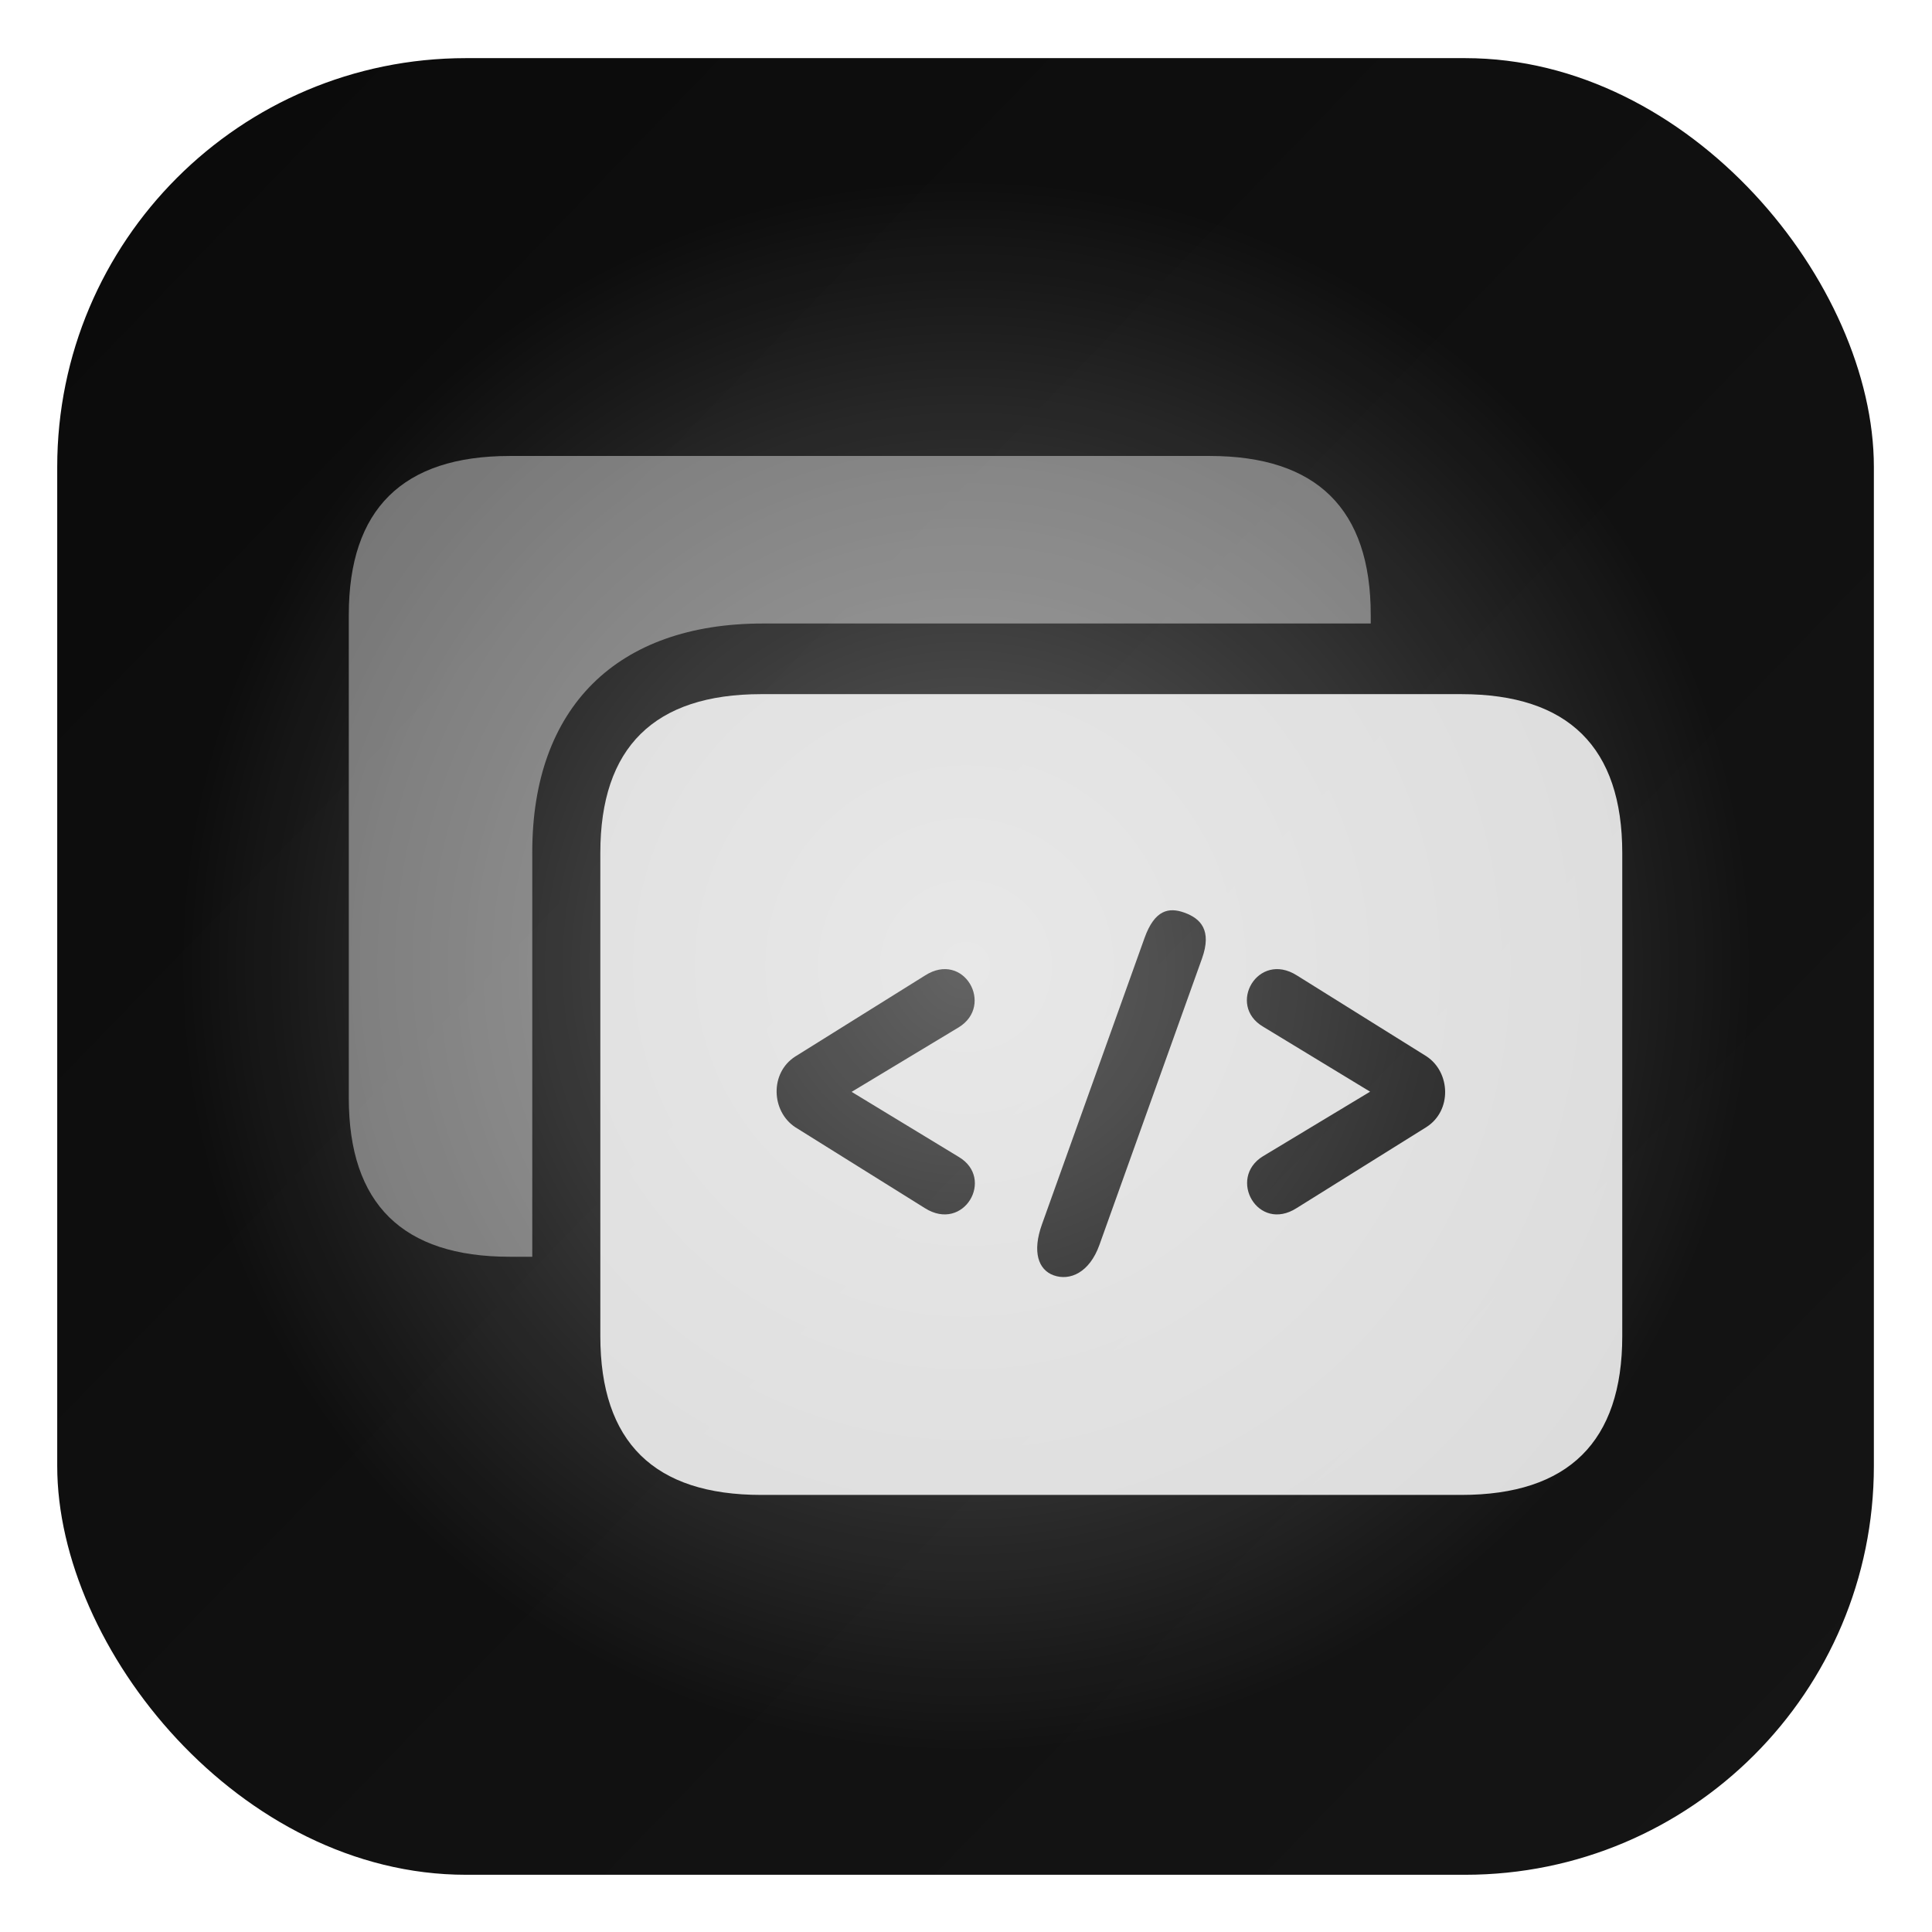 <svg width="2127" height="2127" viewBox="0 0 2127 2127" fill="none" xmlns="http://www.w3.org/2000/svg">
<rect x="63" y="64" width="2000" height="2000" rx="450" fill="url(#paint0_linear_2_97)"/>
<g filter="url(#filter0_f_2_97)">
<circle cx="1063.5" cy="1063.5" r="863.5" fill="url(#paint1_radial_2_97)" fill-opacity="0.7"/>
</g>
<path d="M1509.08 676.854V686.442H839.9C679.093 686.442 585.995 778.946 585.995 938.006V1383.6H561.169C443.244 1383.6 384 1325.5 384 1208.75V676.854C384 560.661 443.244 502 561.169 502H1331.91C1449.83 502 1509.08 560.661 1509.08 676.854Z" fill="white" fill-opacity="0.425"/>
<path fill-rule="evenodd" clip-rule="evenodd" d="M1786 1470.95V939.059C1786 822.866 1726.76 764.206 1608.83 764.206H838.091C720.166 764.206 660.922 822.866 660.922 939.059V1470.95C660.922 1587.71 720.166 1645.81 838.091 1645.81H1608.83C1726.76 1645.81 1786 1587.15 1786 1470.95ZM1390.47 1130.23L1508.4 1201.86L1390.47 1272.93C1350.98 1297.18 1384.83 1357.54 1427.71 1329.9L1570.47 1240.78C1598.68 1222.73 1596.99 1180.43 1570.47 1162.94L1427.71 1073.82C1384.83 1046.75 1350.41 1106.54 1390.47 1130.23ZM937.594 1202.06L1055.52 1273.69C1095.58 1297.38 1061.16 1357.17 1018.28 1330.1L875.53 1240.98C849.01 1223.49 847.317 1181.19 875.53 1163.14L1018.28 1074.03C1061.16 1046.38 1095.02 1106.74 1055.52 1130.99L937.594 1202.06ZM1147.11 1347.97C1136.26 1378.27 1143.11 1398 1160.02 1404.05C1178.01 1410.5 1199.5 1400.93 1210.36 1370.63L1323.29 1055.33C1334.48 1024.09 1321.82 1011.17 1303.83 1004.72C1286.93 998.667 1271.23 1001.43 1260.04 1032.68L1147.11 1347.97Z" fill="white" fill-opacity="0.85"/>
<defs>
<filter id="filter0_f_2_97" x="0" y="0" width="2127" height="2127" filterUnits="userSpaceOnUse" color-interpolation-filters="sRGB">
<feFlood flood-opacity="0" result="BackgroundImageFix"/>
<feBlend mode="normal" in="SourceGraphic" in2="BackgroundImageFix" result="shape"/>
<feGaussianBlur stdDeviation="100" result="effect1_foregroundBlur_2_97"/>
</filter>
<linearGradient id="paint0_linear_2_97" x1="-41.5" y1="-10.5" x2="2200" y2="2165" gradientUnits="userSpaceOnUse">
<stop stop-color="#0A0A0A"/>
<stop offset="1" stop-color="#161616"/>
</linearGradient>
<radialGradient id="paint1_radial_2_97" cx="0" cy="0" r="1" gradientUnits="userSpaceOnUse" gradientTransform="translate(1063.5 1063.5) rotate(134.792) scale(863.5)">
<stop stop-color="white" stop-opacity="0.5"/>
<stop offset="1" stop-color="white" stop-opacity="0"/>
</radialGradient>
</defs>
</svg>

